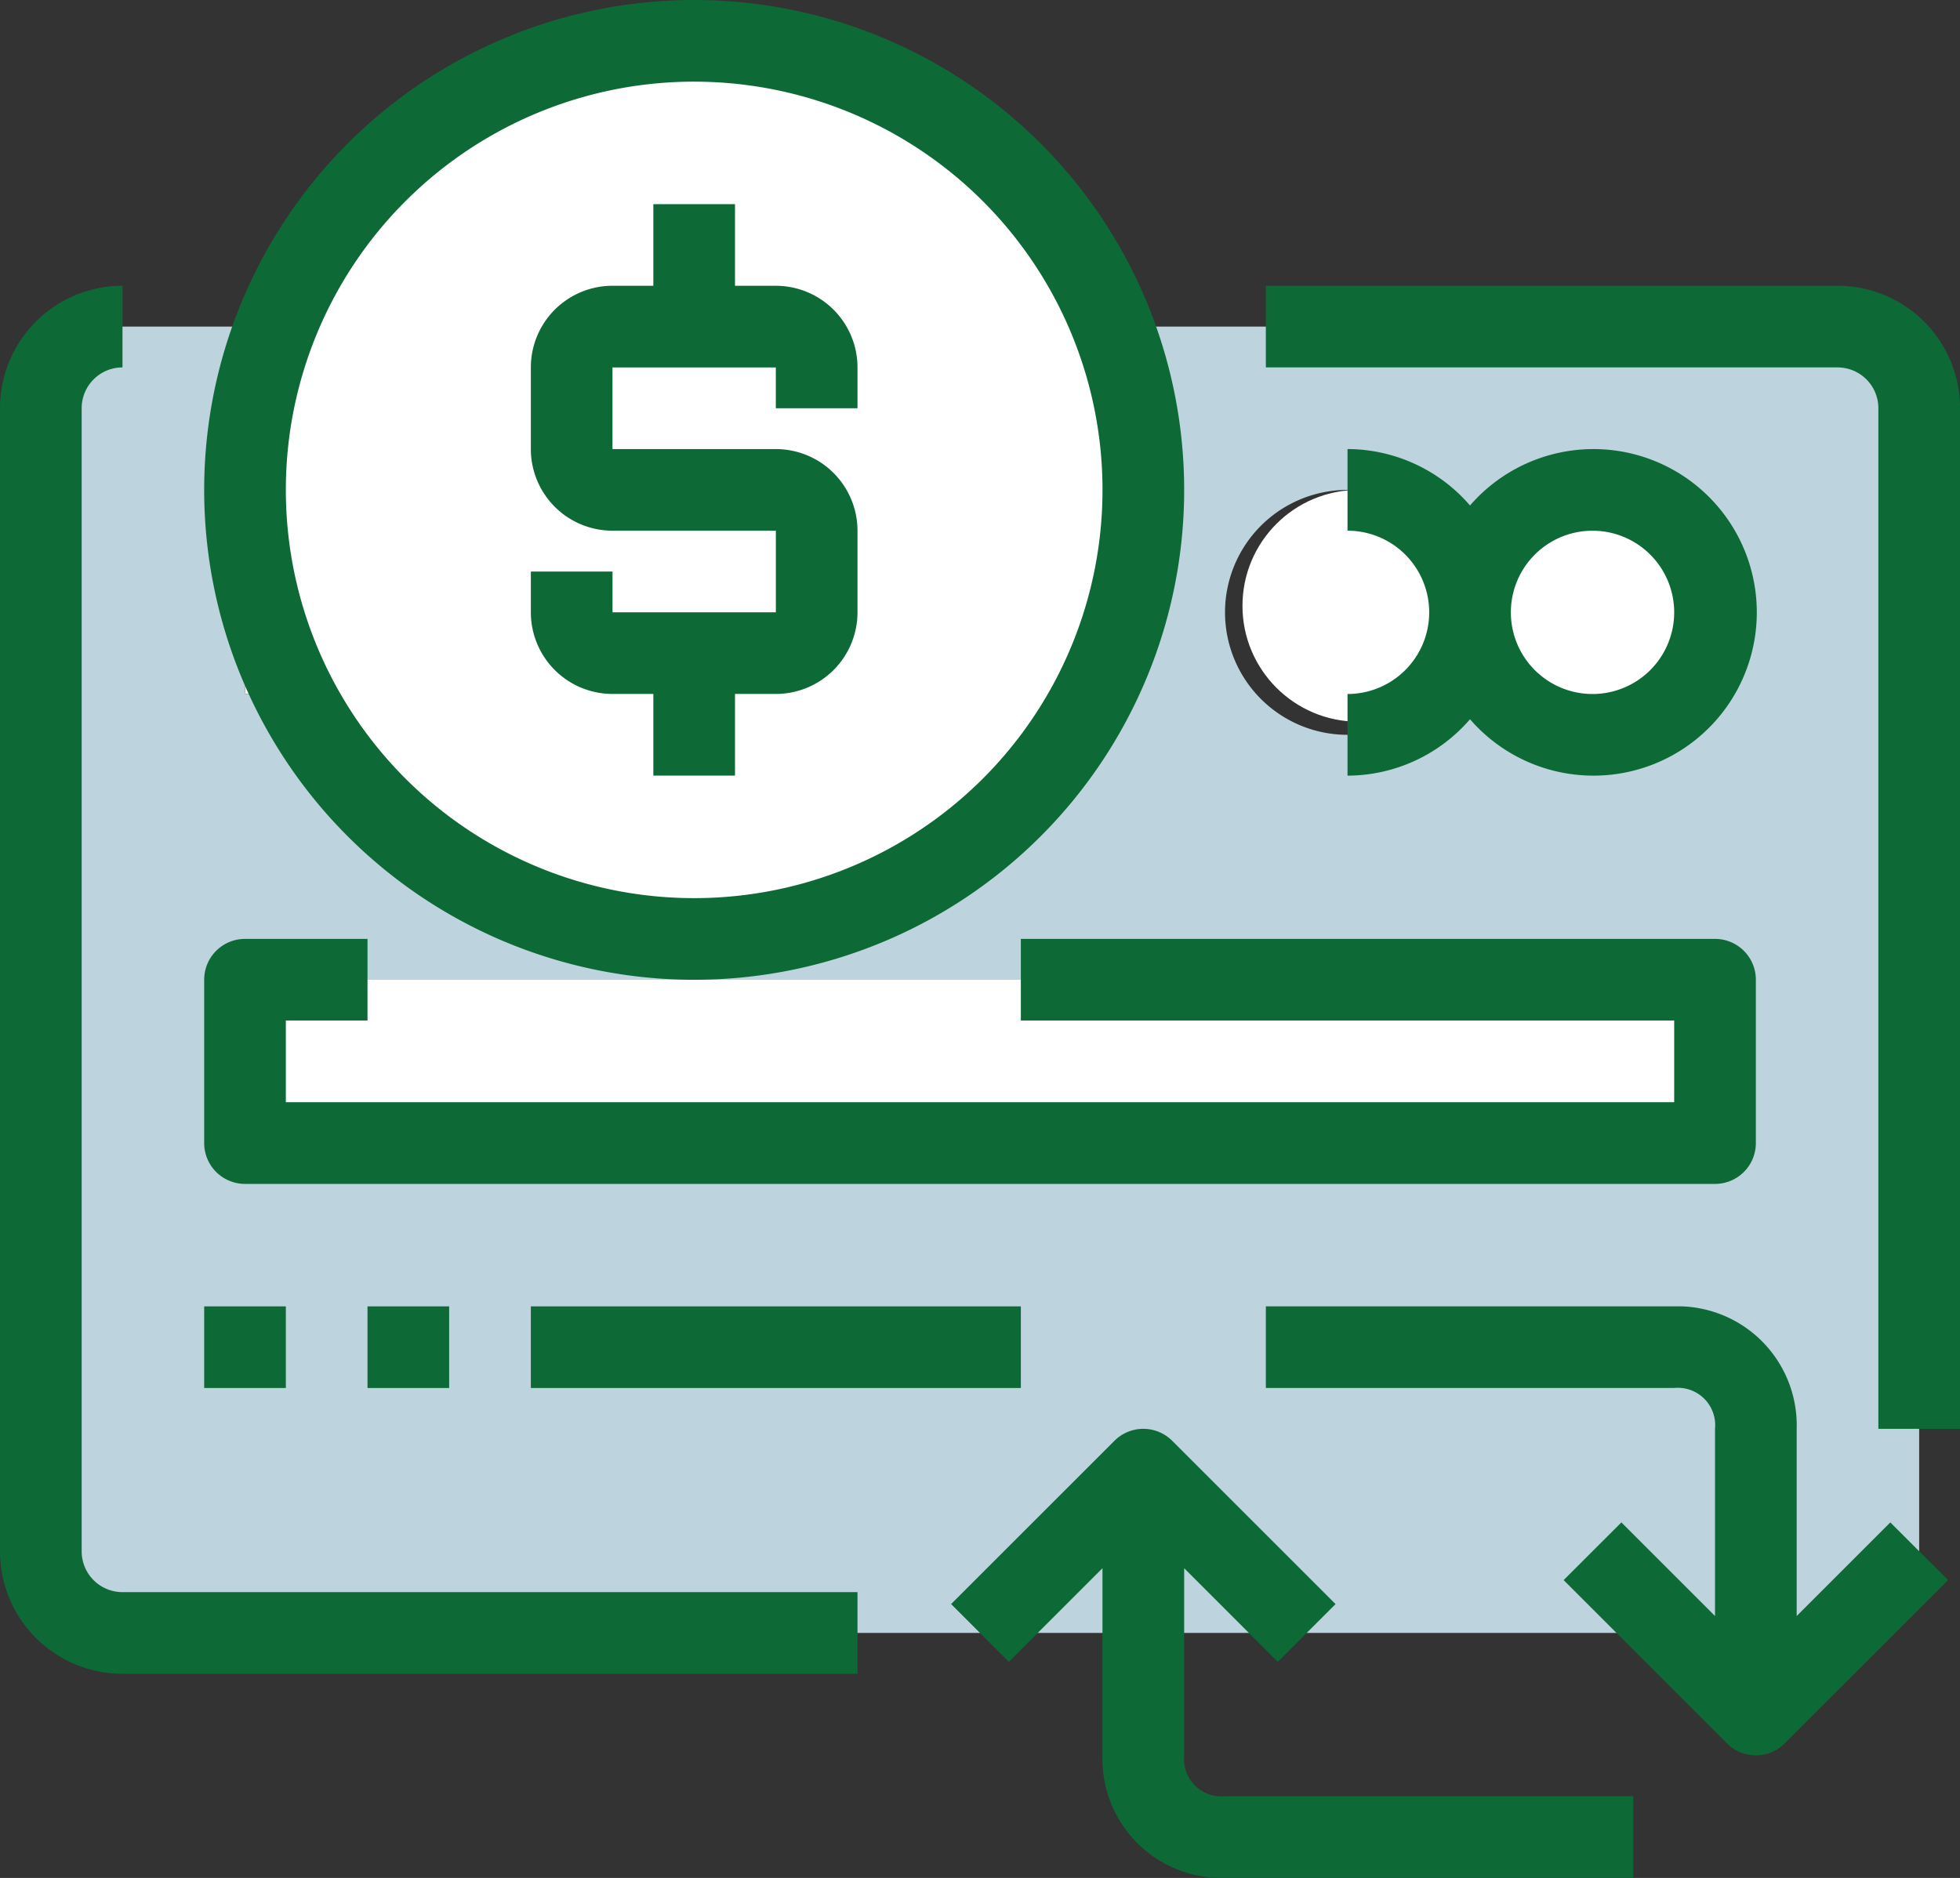 <svg xmlns="http://www.w3.org/2000/svg" width="67.637" height="64.821" viewBox="0 0 67.637 64.821">
    <rect x="0" y="0" width="67.637" height="64.821" fill="#333333" stroke="none"/>
    <defs>
        <style>
            .cls-1{fill:#fff}.cls-3{fill:#0d6a37}
        </style>
    </defs>
    <g id="pay" transform="translate(0 -10.66)">
        <g id="Group_534" transform="translate(8.455 27.806)">
            <circle id="Ellipse_78" cx="4" cy="4" r="4" class="cls-1" transform="translate(42.421 -.235)"/>
            <circle id="Ellipse_79" cx="4" cy="4" r="4" class="cls-1" transform="translate(34.421 -.235)"/>
            <path id="Path_559" d="M64 149.327h8.455v5.636H64z" class="cls-1" transform="translate(-64 -148.155)"/>
            <path id="Path_560" d="M64 266.66h50.728v5.64H64z" class="cls-1" transform="translate(-64 -249.988)"/>
        </g>
        <path id="Path_561" fill="#bdd3dd" d="M59.986 105.857a4.227 4.227 0 1 0 4.227-4.227 4.227 4.227 0 0 0-4.227 4.227 4.227 4.227 0 1 0-4.227 4.227 4.227 4.227 0 0 0 4.227-4.227zm15.5-7.046v39.455a2.827 2.827 0 0 1-2.818 2.818H13.485a2.827 2.827 0 0 1-2.818-2.818V98.811a2.827 2.827 0 0 1 2.818-2.818h59.183a2.827 2.827 0 0 1 2.818 2.818zm-7.046 25.364v-5.637H17.713v5.637zm-42.273-15.5v-5.636h-8.454v5.636z" transform="translate(-9.258 -74.06)"/>
        <circle id="Ellipse_80" cx="15.5" cy="15.5" r="15.5" class="cls-1" transform="translate(8.455 12.069)"/>
        <g id="Group_535" transform="translate(0 10.66)">
            <path id="Path_562" d="M348.985 362.672v-6.462a4.109 4.109 0 0 0-3.985-4.228h-14.333v2.818h14.091a1.289 1.289 0 0 1 1.409 1.409v6.462l-3.231-3.231-1.993 1.992 5.636 5.636a1.409 1.409 0 0 0 1.993 0l5.637-5.636-1.993-1.992z" class="cls-3" transform="translate(-286.984 -306.891)"/>
            <path id="Path_563" d="M256.5 395.269v-6.462l3.231 3.231 1.993-1.993-5.637-5.636a1.409 1.409 0 0 0-1.993 0l-5.637 5.636 1.993 1.993 3.231-3.231v6.462a4.109 4.109 0 0 0 3.987 4.227H272v-2.818h-14.091a1.289 1.289 0 0 1-1.409-1.409z" class="cls-3" transform="translate(-215.636 -334.677)"/>
            <path id="Path_564" d="M2.818 129.009V89.554a1.409 1.409 0 0 1 1.409-1.409v-2.818A4.227 4.227 0 0 0 0 89.554v39.456a4.227 4.227 0 0 0 4.227 4.227h25.364v-2.818H4.227a1.409 1.409 0 0 1-1.409-1.41z" class="cls-3" transform="translate(0 -75.463)"/>
            <path id="Path_565" d="M350.395 85.327h-19.728v2.818h19.728a1.409 1.409 0 0 1 1.409 1.409v35.228h2.818V89.554a4.227 4.227 0 0 0-4.227-4.227z" class="cls-3" transform="translate(-286.984 -75.463)"/>
            <path id="Path_566" d="M352 136.447v2.818a5.6 5.6 0 0 0 4.227-1.947 5.636 5.636 0 1 0 0-7.378 5.6 5.6 0 0 0-4.227-1.948v2.818a2.818 2.818 0 0 1 0 5.637zm8.455-5.636a2.818 2.818 0 1 1-2.818 2.818 2.818 2.818 0 0 1 2.818-2.818z" class="cls-3" transform="translate(-305.499 -112.492)"/>
            <path id="Path_567" d="M54.742 264.448h50.728a1.409 1.409 0 0 0 1.409-1.409V257.4a1.409 1.409 0 0 0-1.409-1.409H81.515v2.818h22.546v2.818h-47.91v-2.818h2.818v-2.818h-4.227a1.409 1.409 0 0 0-1.409 1.409v5.637a1.409 1.409 0 0 0 1.409 1.411z" class="cls-3" transform="translate(-46.287 -223.583)"/>
            <path id="Path_568" d="M53.333 351.993h2.818v2.818h-2.818z" class="cls-3" transform="translate(-46.287 -306.901)"/>
            <path id="Path_569" d="M96 351.993h2.818v2.818H96z" class="cls-3" transform="translate(-83.318 -306.901)"/>
            <path id="Path_570" d="M138.667 351.993h16.909v2.818h-16.909z" class="cls-3" transform="translate(-120.348 -306.901)"/>
            <path id="Path_571" d="M70.242 44.479a16.909 16.909 0 1 0-16.909-16.91 16.909 16.909 0 0 0 16.909 16.91zm0-31a14.091 14.091 0 1 1-14.091 14.09 14.091 14.091 0 0 1 14.091-14.091z" class="cls-3" transform="translate(-46.287 -10.66)"/>
            <path id="Path_572" d="M141.485 80.9h1.409v2.818h2.818V80.9h1.409a2.818 2.818 0 0 0 2.818-2.818v-2.816a2.818 2.818 0 0 0-2.818-2.818h-5.637V69.63h5.637v1.409h2.818V69.63a2.818 2.818 0 0 0-2.818-2.818h-1.409v-2.819h-2.818v2.818h-1.409a2.818 2.818 0 0 0-2.818 2.818v2.818a2.818 2.818 0 0 0 2.818 2.818h5.637v2.818h-5.637v-1.408h-2.818v1.409a2.818 2.818 0 0 0 2.818 2.816z" class="cls-3" transform="translate(-120.348 -56.947)"/>
        </g>
    </g>
</svg>
